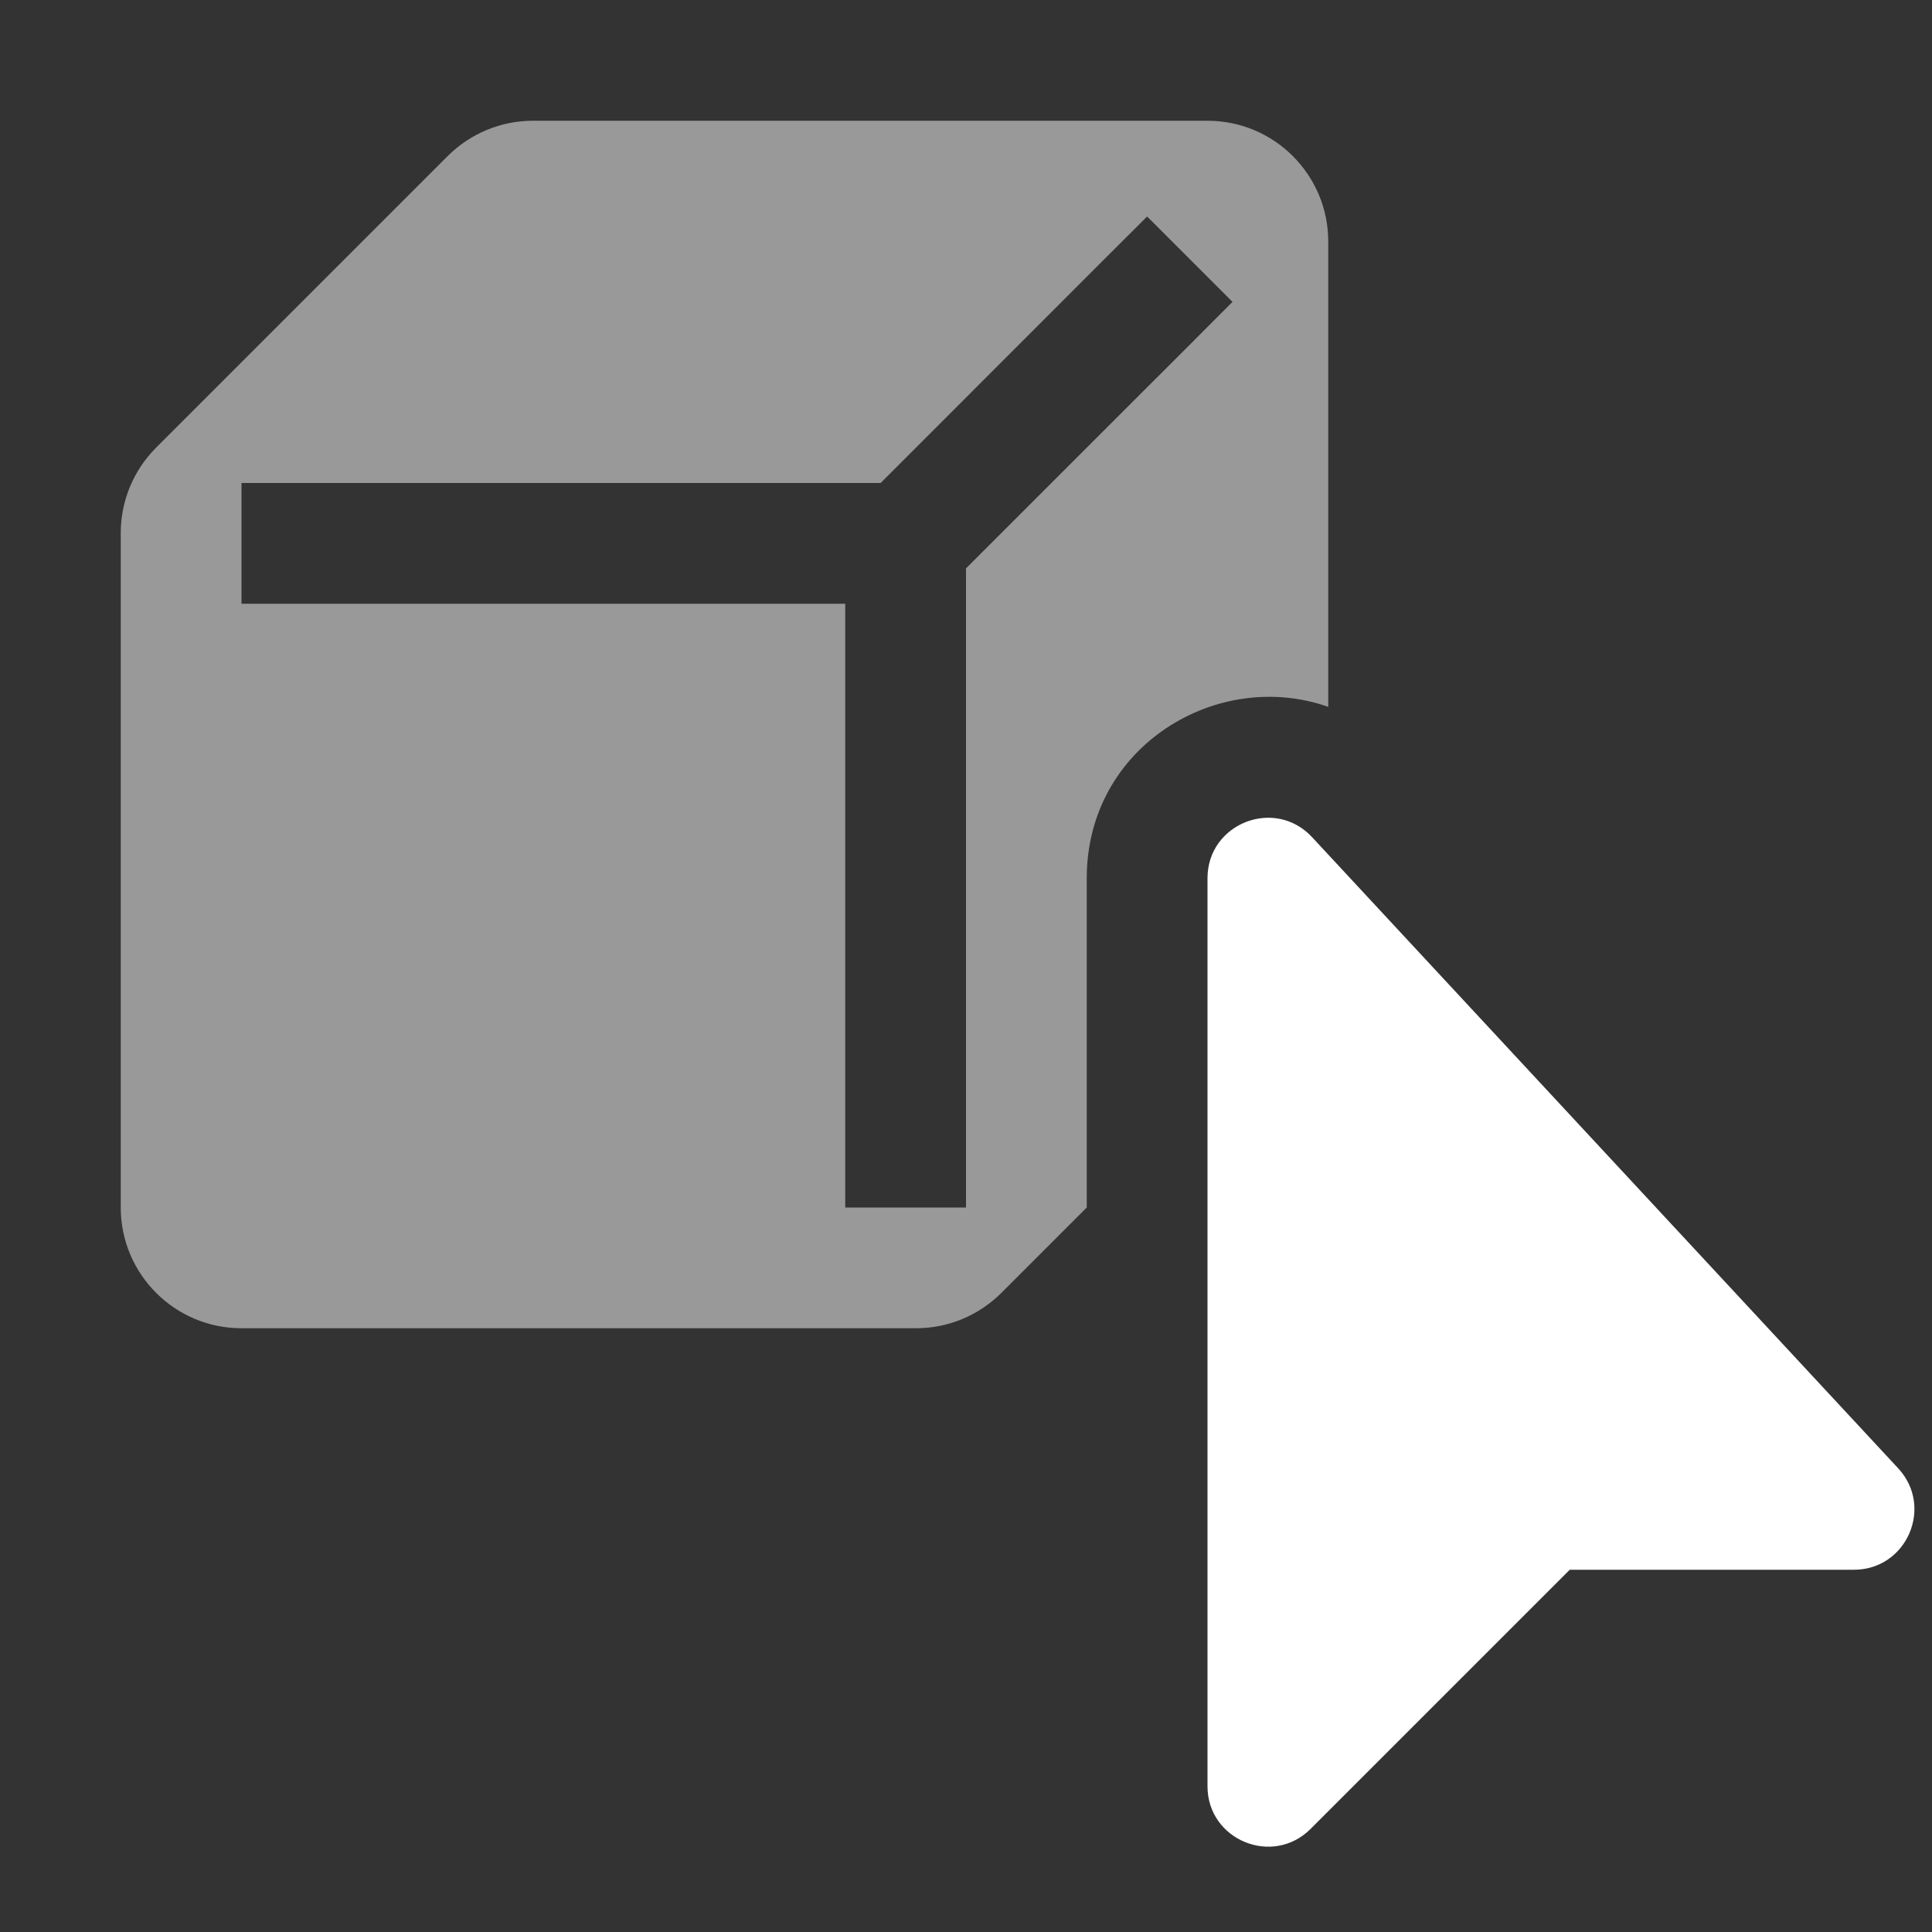 <svg width="16" height="16" viewBox="0 0 16 16" fill="none" xmlns="http://www.w3.org/2000/svg">
<rect x="0" y="0" width="16" height="16" fill="#333333" stroke="none"/>
<path fill-rule="evenodd" clip-rule="evenodd" d="M1.293 3.707C1.105 3.895 1 4.149 1 4.414V10C1 10.552 1.448 11 2 11H7.586C7.851 11 8.105 10.895 8.293 10.707L9 10V7.273C9 6.172 10.091 5.532 11 5.854V2C11 1.448 10.552 1 10 1H4.414C4.149 1 3.895 1.105 3.707 1.293L1.293 3.707ZM9.854 2.854L10.207 2.5L9.5 1.793L9.146 2.146L7.293 4H2.5H2V5H2.5H7V9.5V10H8V9.5V4.707L9.854 2.854Z" fill="white" fill-opacity="0.5"/>
<path d="M15.72 12.16L10.866 6.933C10.557 6.6 10 6.819 10 7.273V14.793C10 15.238 10.539 15.461 10.854 15.146L13 13H15.353C15.79 13 16.017 12.48 15.72 12.16Z" fill="white"/>
</svg>
